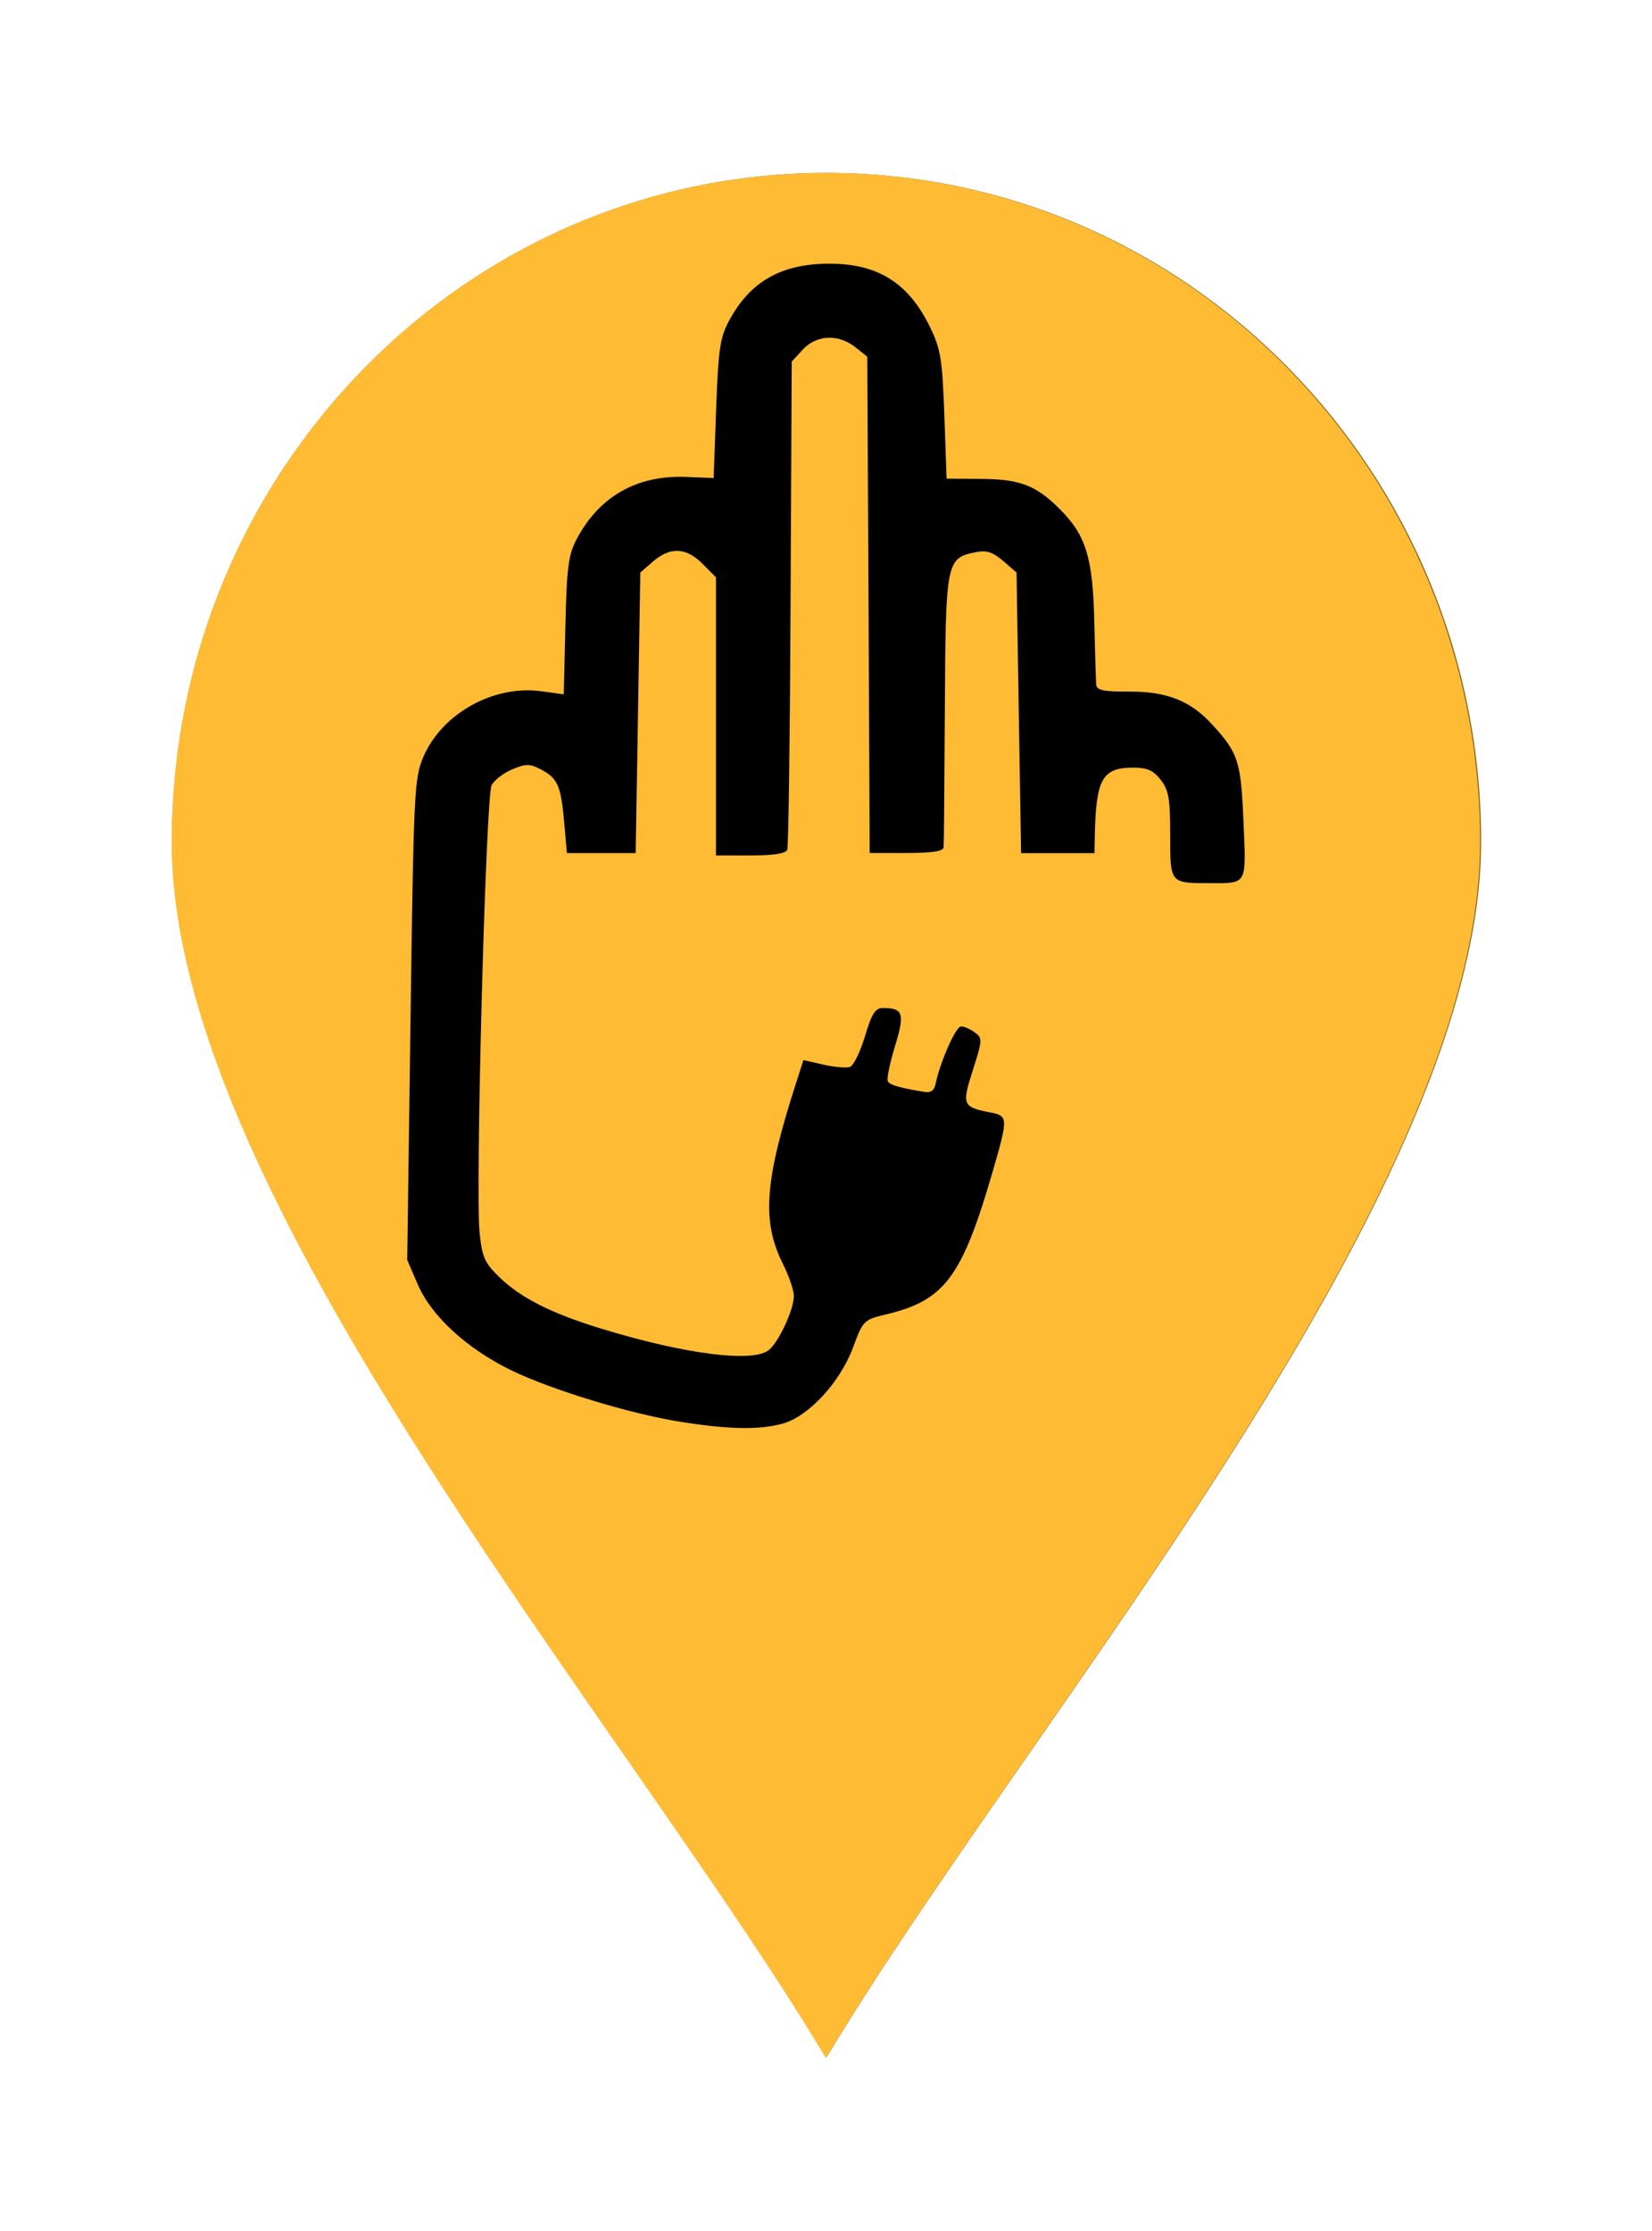 <?xml version="1.0" encoding="UTF-8" standalone="no"?>
<!-- Created with Inkscape (http://www.inkscape.org/) -->

<svg
   width="20mm"
   height="27mm"
   viewBox="0 0 20 27"
   version="1.1"
   id="svg150969"
   inkscape:version="1.1.2 (0a00cf5339, 2022-02-04)"
   sodipodi:docname="he_yellow.svg"
   xmlns:inkscape="http://www.inkscape.org/namespaces/inkscape"
   xmlns:sodipodi="http://sodipodi.sourceforge.net/DTD/sodipodi-0.dtd"
   xmlns="http://www.w3.org/2000/svg"
   xmlns:svg="http://www.w3.org/2000/svg">
  <sodipodi:namedview
     id="namedview150971"
     pagecolor="#ffffff"
     bordercolor="#666666"
     borderopacity="1.0"
     inkscape:pageshadow="2"
     inkscape:pageopacity="0.0"
     inkscape:pagecheckerboard="0"
     inkscape:document-units="mm"
     showgrid="false"
     inkscape:zoom="5.1633838"
     inkscape:cx="1.3557001"
     inkscape:cy="100.61231"
     inkscape:window-width="1959"
     inkscape:window-height="1682"
     inkscape:window-x="1592"
     inkscape:window-y="242"
     inkscape:window-maximized="0"
     inkscape:current-layer="layer1" />
  <defs
     id="defs150966">
    <filter
       inkscape:collect="always"
       style="color-interpolation-filters:sRGB"
       id="filter149752"
       x="-0.131"
       y="-0.092"
       width="1.262"
       height="1.184">
      <feGaussianBlur
         inkscape:collect="always"
         stdDeviation="2.733"
         id="feGaussianBlur149754" />
    </filter>
  </defs>
  <g
     inkscape:label="Layer 1"
     inkscape:groupmode="layer"
     id="layer1">
    <path
       d="m 43.766,6.561 c -6.904,0 -13.154,2.84 -17.677,7.432 -4.525,4.593 -7.324,10.939 -7.324,17.949 0,9.923 9.353,23.284 17.354,34.715 1.062,1.517 2.1,3 3.09,4.437 0,0.003 0.006,0.006 0.006,0.008 0.555,0.805 1.094,1.596 1.613,2.37 0.328,0.487 0.645,0.966 0.953,1.435 0.713,1.087 1.379,2.137 1.985,3.141 0.608,-1.007 1.273,-2.056 1.985,-3.141 0.795,-1.211 1.659,-2.487 2.57,-3.809 4.6e-4,-0.001 0,-0.002 0,-0.003 0.99,-1.438 2.028,-2.921 3.09,-4.438 8.001,-11.431 17.354,-24.793 17.354,-34.715 0,-7.01 -2.799,-13.356 -7.324,-17.949 -4.523,-4.592 -10.773,-7.432 -17.677,-7.432"
       style="fill:#805e1a;fill-opacity:1;fill-rule:evenodd;stroke:none;stroke-width:0.056;filter:url(#filter149752)"
       id="path16-7-1-4"
       sodipodi:nodetypes="ccsccccccccccscc"
       transform="matrix(0.317,0,0,0.319,-3.867,-2.901459e-4)" />
    <path
       d="m 10,2.094 c -2.187,0 -4.168,0.906 -5.601,2.372 -1.434,1.466 -2.321,3.491 -2.321,5.728 0,3.167 2.963,7.43 5.498,11.078 0.336,0.484 0.665,0.957 0.979,1.416 0,9.57e-4 0.002,0.002 0.002,0.003 0.176,0.257 0.347,0.509 0.511,0.756 0.104,0.156 0.205,0.308 0.302,0.458 0.226,0.347 0.437,0.682 0.629,1.002 0.192,-0.321 0.403,-0.656 0.629,-1.002 0.252,-0.387 0.526,-0.794 0.814,-1.216 1.46e-4,-3.19e-4 0,-6.39e-4 0,-9.58e-4 0.314,-0.459 0.643,-0.932 0.979,-1.416 2.535,-3.648 5.498,-7.912 5.498,-11.078 0,-2.237 -0.887,-4.262 -2.32,-5.728 C 14.167,3 12.187,2.093 10,2.093"
       style="fill:#ffbb34;fill-opacity:1;fill-rule:evenodd;stroke:none;stroke-width:0.018"
       id="path16-7-1"
       sodipodi:nodetypes="ccsccccccccccscc" />
    <path
       style="fill:#000000;stroke-width:0.056"
       d="M 8.251,17.209 C 7.635,17.113 6.664,16.817 6.176,16.577 5.643,16.314 5.22,15.923 5.057,15.543 L 4.93,15.248 4.97,12.339 C 5.008,9.572 5.016,9.417 5.125,9.161 5.35,8.635 5.977,8.286 6.555,8.366 L 6.825,8.403 6.845,7.573 C 6.862,6.856 6.881,6.713 6.984,6.52 7.257,6.006 7.714,5.748 8.307,5.772 l 0.333,0.013 0.03,-0.836 C 8.697,4.218 8.717,4.084 8.829,3.877 9.083,3.405 9.462,3.191 10.042,3.191 c 0.588,0 0.958,0.234 1.218,0.769 0.129,0.266 0.148,0.385 0.173,1.066 l 0.027,0.767 0.423,0.003 c 0.471,0.003 0.663,0.079 0.954,0.372 0.311,0.313 0.393,0.583 0.411,1.35 0.009,0.374 0.019,0.719 0.023,0.767 0.006,0.069 0.087,0.086 0.41,0.085 0.448,-9.574e-4 0.733,0.113 0.993,0.397 0.318,0.347 0.349,0.443 0.38,1.174 0.034,0.78 0.052,0.747 -0.415,0.747 -0.476,0 -0.472,0.003 -0.472,-0.586 0,-0.439 -0.018,-0.54 -0.115,-0.665 -0.089,-0.114 -0.164,-0.147 -0.333,-0.147 -0.376,0 -0.452,0.137 -0.465,0.839 l -0.004,0.196 H 12.807 12.362 L 12.334,8.626 12.307,6.929 12.145,6.789 C 12.018,6.68 11.945,6.656 11.811,6.683 c -0.355,0.071 -0.363,0.11 -0.372,1.892 -0.005,0.885 -0.011,1.64 -0.015,1.678 -0.005,0.05 -0.137,0.07 -0.451,0.07 H 10.529 L 10.515,7.32 10.5,4.317 10.354,4.201 C 10.15,4.039 9.886,4.051 9.719,4.231 L 9.585,4.376 9.571,7.294 c -0.007,1.605 -0.025,2.95 -0.04,2.989 -0.018,0.047 -0.162,0.07 -0.445,0.07 H 8.668 V 8.67 6.987 L 8.506,6.824 C 8.307,6.624 8.116,6.615 7.907,6.794 L 7.752,6.929 7.724,8.626 7.696,10.324 H 7.279 6.863 L 6.831,9.96 C 6.792,9.51 6.752,9.418 6.551,9.313 6.412,9.241 6.368,9.241 6.201,9.311 6.097,9.355 5.984,9.441 5.952,9.502 5.881,9.635 5.753,14.409 5.806,14.918 c 0.031,0.299 0.062,0.367 0.241,0.54 0.258,0.25 0.631,0.438 1.233,0.622 1.017,0.311 1.84,0.415 2.03,0.257 C 9.431,16.235 9.61,15.849 9.611,15.685 9.612,15.619 9.552,15.442 9.477,15.293 9.219,14.775 9.256,14.288 9.644,13.087 l 0.083,-0.258 0.243,0.056 c 0.133,0.03 0.278,0.042 0.321,0.027 0.043,-0.017 0.125,-0.184 0.181,-0.372 0.083,-0.277 0.125,-0.341 0.219,-0.341 0.246,0.002 0.265,0.066 0.143,0.466 -0.063,0.206 -0.102,0.396 -0.085,0.423 0.027,0.044 0.145,0.078 0.446,0.127 0.073,0.013 0.116,-0.02 0.131,-0.094 0.053,-0.263 0.245,-0.699 0.309,-0.699 0.038,0 0.113,0.033 0.167,0.073 0.094,0.069 0.092,0.091 -0.024,0.454 -0.136,0.425 -0.126,0.449 0.216,0.515 0.209,0.041 0.211,0.068 0.03,0.693 -0.375,1.297 -0.584,1.579 -1.292,1.749 -0.276,0.066 -0.283,0.073 -0.405,0.402 -0.157,0.422 -0.538,0.834 -0.852,0.921 -0.278,0.077 -0.65,0.071 -1.223,-0.02 z"
       id="path1240" />
  </g>
</svg>
